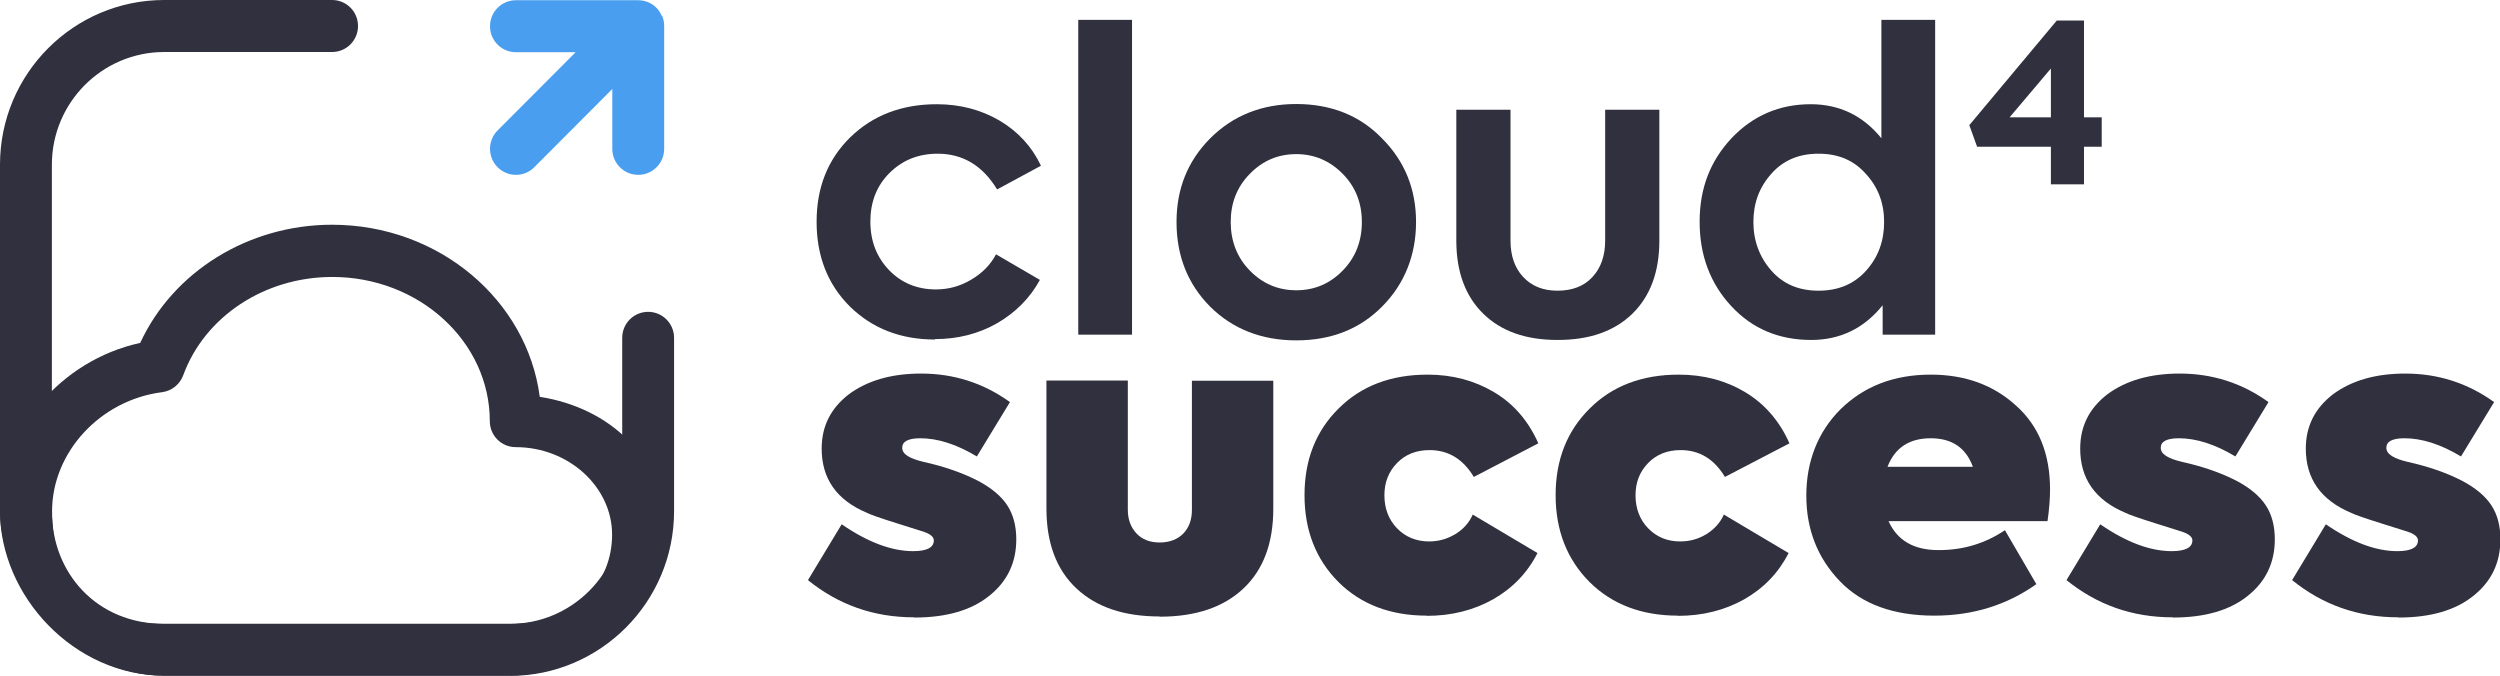 <svg width="148" height="40" viewBox="0 0 148 40" fill="none" xmlns="http://www.w3.org/2000/svg">
<g clip-path="url(#clip0_42_5013)">
<path d="M55.358 20.1C53.323 20.1 51.638 19.449 50.303 18.135C48.992 16.821 48.343 15.156 48.343 13.129C48.343 11.101 49.005 9.437 50.328 8.135C51.663 6.833 53.373 6.17 55.458 6.17C56.831 6.17 58.067 6.495 59.165 7.134C60.264 7.784 61.087 8.673 61.624 9.812L59.028 11.214C58.179 9.812 57.006 9.099 55.508 9.099C54.359 9.099 53.411 9.487 52.649 10.25C51.901 11.001 51.526 11.952 51.526 13.116C51.526 14.28 51.901 15.219 52.624 15.982C53.361 16.746 54.285 17.134 55.408 17.134C56.144 17.134 56.843 16.946 57.492 16.558C58.154 16.17 58.641 15.669 58.965 15.056L61.562 16.57C60.975 17.647 60.126 18.498 59.028 19.136C57.929 19.762 56.706 20.075 55.346 20.075L55.358 20.1Z" fill="#30303E"/>
<path d="M67.016 1.176V19.812H63.833V1.176H67.016Z" fill="#30303E"/>
<path d="M69.65 13.141C69.65 11.177 70.311 9.537 71.635 8.198C72.983 6.846 74.693 6.158 76.74 6.158C78.787 6.158 80.509 6.834 81.82 8.198C83.156 9.537 83.83 11.189 83.83 13.141C83.83 15.094 83.156 16.808 81.82 18.148C80.497 19.487 78.799 20.15 76.74 20.15C74.68 20.15 72.97 19.474 71.635 18.148C70.311 16.808 69.65 15.144 69.65 13.141ZM80.622 13.141C80.622 12.015 80.247 11.064 79.498 10.3C78.737 9.524 77.813 9.124 76.74 9.124C75.666 9.124 74.743 9.512 73.981 10.3C73.232 11.064 72.858 12.015 72.858 13.141C72.858 14.268 73.232 15.244 73.981 16.008C74.743 16.796 75.666 17.184 76.74 17.184C77.813 17.184 78.737 16.796 79.498 16.008C80.247 15.244 80.622 14.28 80.622 13.141Z" fill="#30303E"/>
<path d="M92.193 20.125C90.333 20.125 88.872 19.612 87.811 18.573C86.75 17.534 86.214 16.095 86.214 14.243V6.496H89.422V14.243C89.422 15.144 89.671 15.857 90.171 16.395C90.67 16.934 91.344 17.209 92.205 17.209C93.066 17.209 93.778 16.946 94.277 16.395C94.776 15.857 95.026 15.131 95.026 14.243V6.496H98.234V14.243C98.234 16.095 97.697 17.534 96.636 18.573C95.563 19.612 94.102 20.125 92.218 20.125H92.193Z" fill="#30303E"/>
<path d="M111.378 8.185V1.176H114.561V19.812H111.452V18.072C110.342 19.449 108.931 20.125 107.221 20.125C105.311 20.125 103.739 19.462 102.503 18.135C101.242 16.783 100.618 15.106 100.618 13.129C100.618 11.151 101.242 9.537 102.503 8.185C103.776 6.846 105.336 6.17 107.196 6.17C108.894 6.17 110.292 6.846 111.378 8.185ZM107.658 17.209C108.819 17.209 109.755 16.821 110.466 16.032C111.19 15.231 111.54 14.268 111.54 13.141C111.54 12.015 111.178 11.064 110.441 10.275C109.742 9.487 108.819 9.099 107.658 9.099C106.497 9.099 105.573 9.487 104.874 10.275C104.15 11.076 103.801 12.027 103.801 13.141C103.801 14.255 104.163 15.231 104.874 16.032C105.573 16.821 106.497 17.209 107.658 17.209Z" fill="#30303E"/>
<path d="M123.373 6.946H124.421V8.686H123.373V10.914H121.413V8.686H117.044L116.583 7.409L121.763 1.214H123.373V6.946ZM121.413 4.055L118.967 6.946H121.413V4.055Z" fill="#30303E"/>
<path d="M54.11 36.545C51.726 36.545 49.641 35.807 47.831 34.343L49.828 31.038C51.376 32.102 52.787 32.628 54.06 32.628C54.871 32.628 55.283 32.415 55.283 31.99C55.283 31.789 55.083 31.614 54.672 31.476C54.634 31.464 54.122 31.301 53.124 30.988C52.125 30.675 51.514 30.463 51.301 30.35C49.529 29.599 48.643 28.335 48.643 26.558C48.643 25.231 49.179 24.167 50.253 23.341C51.351 22.528 52.774 22.115 54.534 22.115C56.469 22.115 58.229 22.678 59.789 23.804L57.83 27.021C56.619 26.295 55.508 25.945 54.484 25.945C53.773 25.945 53.411 26.132 53.411 26.508C53.411 26.883 53.835 27.146 54.684 27.346C55.87 27.609 56.931 27.972 57.867 28.448C58.678 28.873 59.265 29.361 59.627 29.912C59.989 30.463 60.164 31.139 60.164 31.927C60.164 33.316 59.627 34.43 58.553 35.281C57.492 36.132 56.02 36.558 54.135 36.558L54.11 36.545Z" fill="#30303E"/>
<path d="M68.651 36.495C66.542 36.495 64.907 35.945 63.721 34.831C62.535 33.717 61.949 32.14 61.949 30.1V22.528H66.767V30.175C66.767 30.751 66.941 31.214 67.278 31.577C67.615 31.94 68.077 32.115 68.651 32.115C69.226 32.115 69.7 31.94 70.049 31.589C70.386 31.239 70.561 30.776 70.561 30.187V22.54H75.379V30.112C75.379 32.152 74.793 33.729 73.607 34.843C72.421 35.957 70.773 36.508 68.651 36.508V36.495Z" fill="#30303E"/>
<path d="M84.466 36.446C82.319 36.446 80.572 35.782 79.236 34.456C77.901 33.116 77.227 31.402 77.227 29.312C77.227 27.221 77.901 25.519 79.236 24.193C80.572 22.854 82.332 22.178 84.516 22.178C85.989 22.178 87.287 22.528 88.448 23.216C89.609 23.905 90.483 24.919 91.069 26.245L87.25 28.235C86.613 27.172 85.739 26.646 84.629 26.646C83.842 26.646 83.206 26.896 82.706 27.409C82.207 27.922 81.957 28.548 81.957 29.324C81.957 30.1 82.207 30.764 82.706 31.277C83.206 31.79 83.842 32.053 84.603 32.053C85.178 32.053 85.689 31.902 86.164 31.614C86.638 31.327 86.975 30.939 87.187 30.463L91.019 32.741C90.42 33.917 89.534 34.831 88.386 35.482C87.225 36.133 85.914 36.458 84.454 36.458L84.466 36.446Z" fill="#30303E"/>
<path d="M99.332 36.446C97.186 36.446 95.438 35.782 94.102 34.456C92.767 33.116 92.093 31.402 92.093 29.312C92.093 27.221 92.767 25.519 94.102 24.193C95.438 22.854 97.198 22.178 99.382 22.178C100.855 22.178 102.166 22.528 103.314 23.216C104.463 23.905 105.349 24.919 105.935 26.245L102.116 28.235C101.479 27.172 100.606 26.646 99.495 26.646C98.708 26.646 98.072 26.896 97.572 27.409C97.073 27.922 96.823 28.548 96.823 29.324C96.823 30.1 97.073 30.764 97.572 31.277C98.072 31.79 98.696 32.053 99.47 32.053C100.044 32.053 100.568 31.902 101.03 31.614C101.492 31.327 101.841 30.939 102.053 30.463L105.885 32.741C105.286 33.917 104.4 34.831 103.252 35.482C102.091 36.133 100.78 36.458 99.32 36.458L99.332 36.446Z" fill="#30303E"/>
<path d="M121.363 28.961C121.363 29.537 121.313 30.163 121.213 30.851H111.802C112.314 31.99 113.287 32.566 114.76 32.566C116.233 32.566 117.506 32.178 118.692 31.389L120.552 34.581C118.804 35.82 116.795 36.446 114.511 36.446C112.102 36.446 110.229 35.77 108.919 34.406C107.596 33.029 106.934 31.339 106.934 29.337C106.934 27.334 107.608 25.57 108.969 24.218C110.354 22.866 112.127 22.178 114.298 22.178C116.333 22.178 118.018 22.791 119.354 24.017C120.689 25.206 121.363 26.859 121.363 28.974V28.961ZM114.298 25.945C113.025 25.945 112.176 26.508 111.74 27.635H116.795C116.383 26.508 115.559 25.945 114.298 25.945Z" fill="#30303E"/>
<path d="M128.615 36.545C126.231 36.545 124.147 35.807 122.337 34.343L124.334 31.038C125.882 32.102 127.292 32.628 128.565 32.628C129.377 32.628 129.789 32.415 129.789 31.99C129.789 31.789 129.589 31.614 129.177 31.476C129.14 31.464 128.628 31.301 127.629 30.988C126.631 30.675 126.019 30.463 125.807 30.35C124.034 29.599 123.148 28.335 123.148 26.558C123.148 25.231 123.685 24.167 124.758 23.341C125.857 22.528 127.28 22.115 129.04 22.115C130.974 22.115 132.734 22.678 134.295 23.804L132.335 27.021C131.124 26.295 130.013 25.945 128.99 25.945C128.278 25.945 127.916 26.132 127.916 26.508C127.916 26.883 128.341 27.146 129.19 27.346C130.375 27.609 131.436 27.972 132.372 28.448C133.184 28.873 133.77 29.361 134.132 29.912C134.494 30.463 134.669 31.139 134.669 31.927C134.669 33.316 134.132 34.43 133.059 35.281C131.998 36.132 130.525 36.558 128.64 36.558L128.615 36.545Z" fill="#30303E"/>
<path d="M141.971 36.545C139.587 36.545 137.503 35.807 135.693 34.343L137.69 31.038C139.238 32.102 140.648 32.628 141.921 32.628C142.733 32.628 143.144 32.415 143.144 31.99C143.144 31.789 142.945 31.614 142.533 31.476C142.495 31.464 141.984 31.301 140.985 30.988C139.987 30.675 139.375 30.463 139.163 30.35C137.39 29.599 136.504 28.335 136.504 26.558C136.504 25.231 137.041 24.167 138.114 23.341C139.213 22.528 140.636 22.115 142.396 22.115C144.33 22.115 146.09 22.678 147.651 23.804L145.691 27.021C144.48 26.295 143.369 25.945 142.346 25.945C141.634 25.945 141.272 26.132 141.272 26.508C141.272 26.883 141.697 27.146 142.545 27.346C143.731 27.609 144.792 27.972 145.728 28.448C146.54 28.873 147.126 29.361 147.488 29.912C147.85 30.463 148.025 31.139 148.025 31.927C148.025 33.316 147.488 34.43 146.415 35.281C145.354 36.132 143.881 36.558 141.996 36.558L141.971 36.545Z" fill="#30303E"/>
<path d="M30.182 40H9.724C4.269 40 0 34.681 0 30.25C0 25.532 3.582 21.327 8.301 20.3C10.248 16.083 14.704 13.304 19.659 13.304C25.975 13.304 31.205 17.76 31.954 23.492C36.111 24.143 39.269 27.084 39.269 31.177C39.269 35.707 35.112 39.988 30.169 39.988L30.182 40ZM19.672 16.396C15.665 16.396 12.12 18.736 10.847 22.215C10.647 22.753 10.173 23.142 9.599 23.217C5.941 23.68 3.083 26.771 3.083 30.263C3.083 34.005 4.955 36.934 9.736 36.934H30.182C34.151 36.934 36.236 34.468 36.236 31.652C36.236 28.836 33.677 26.471 30.531 26.471C29.682 26.471 28.996 25.782 28.996 24.931C28.996 20.225 24.814 16.396 19.672 16.396Z" fill="#30303E"/>
<path d="M30.182 40H9.724C4.369 40 0 35.269 0 30.25V9.75C0 4.368 4.356 0 9.724 0H19.659C20.508 0 21.195 0.688 21.195 1.539C21.195 2.39 20.508 3.079 19.659 3.079H9.724C6.054 3.079 3.071 6.07 3.071 9.75V30.263C3.071 33.942 5.742 36.934 9.724 36.934H30.182C33.851 36.934 36.835 33.942 36.835 30.263V20C36.835 19.149 37.521 18.461 38.37 18.461C39.219 18.461 39.905 19.149 39.905 20V30.263C39.905 35.632 35.549 40.013 30.182 40.013V40Z" fill="#30303E"/>
<path d="M39.181 0.951C39.032 0.576 38.732 0.276 38.357 0.125C38.17 0.05 37.971 0.013 37.771 0.013H30.544C29.695 0.013 29.008 0.701 29.008 1.552C29.008 2.403 29.695 3.092 30.544 3.092H34.076L29.458 7.722C28.859 8.323 28.859 9.299 29.458 9.9C29.757 10.2 30.144 10.351 30.544 10.351C30.943 10.351 31.33 10.2 31.63 9.9L36.248 5.269V8.811C36.248 9.662 36.934 10.351 37.783 10.351C38.632 10.351 39.319 9.662 39.319 8.811V1.54C39.319 1.339 39.281 1.139 39.206 0.951H39.181Z" fill="#499EF0"/>
</g>
<defs>
<clipPath id="clip0_42_5013">
<rect width="148" height="40" fill="white"/>
</clipPath>
</defs>
</svg>
